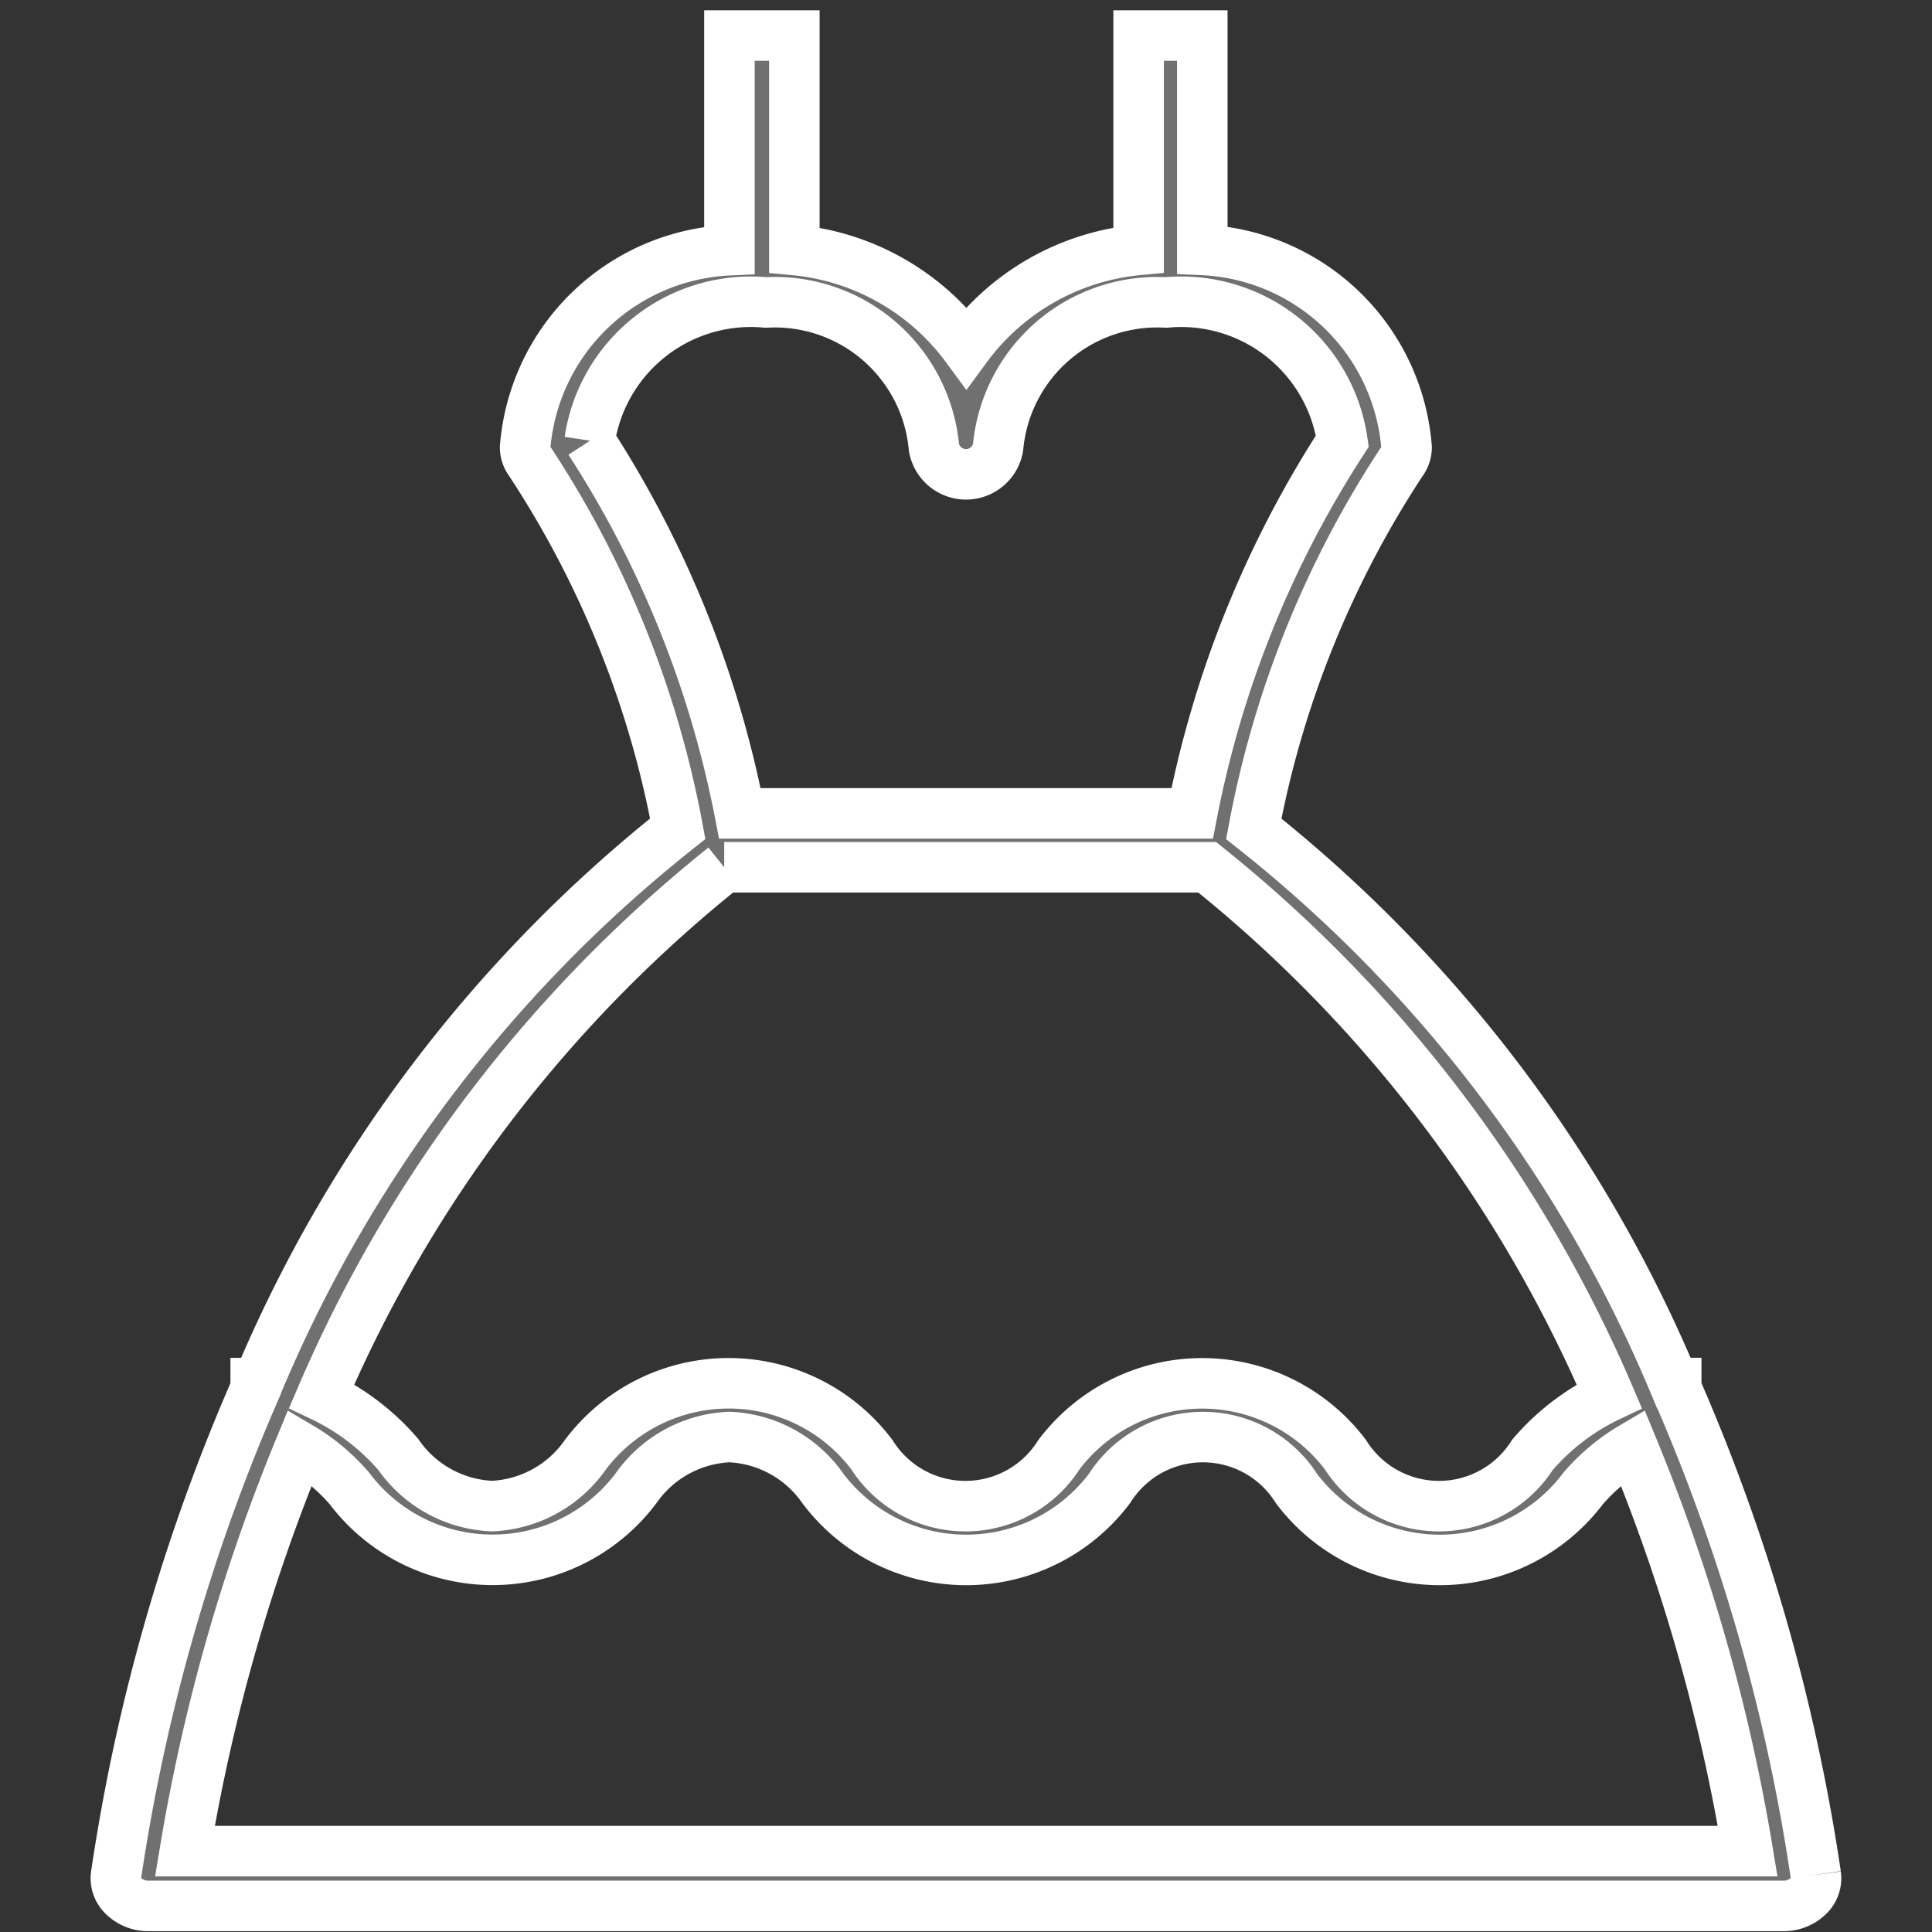 <svg xmlns="http://www.w3.org/2000/svg" xmlns:xlink="http://www.w3.org/1999/xlink" width="20" height="20" viewBox="0 0 20 20">
  <rect x="0" y="0" width="20" height="20" fill="#333333" stroke="none"/>
  <defs>
    <clipPath id="clip-path">
      <rect id="長方形_691" data-name="長方形 691" width="20" height="20" transform="translate(548 1161)" fill="#fff" stroke="#fff" stroke-width="1"/>
    </clipPath>
    <clipPath id="clip-path-2">
      <rect id="長方形_564" data-name="長方形 564" width="20" height="20" fill="#fff" stroke="#fff" stroke-width="0.909"/>
    </clipPath>
    <clipPath id="clip-path-3">
      <rect id="長方形_469" data-name="長方形 469" width="20" height="20" fill="#fff" stroke="#fff" stroke-width="1.045"/>
    </clipPath>
  </defs>
  <g id="icon_fair_dress" transform="translate(-548 -1161)" clip-path="url(#clip-path)">
    <g id="グループ_2050" data-name="グループ 2050" transform="translate(-74.727 448.273)">
      <g id="マスクグループ_41" data-name="マスクグループ 41" transform="translate(622.727 712.727)" clip-path="url(#clip-path-2)">
        <g id="マスクグループ_36" data-name="マスクグループ 36" clip-path="url(#clip-path-3)">
          <path id="パス_1194" data-name="パス 1194" d="M20.61,85.57a19.832,19.832,0,0,0-1.445-5.036v-.055h-.024a14.441,14.441,0,0,0-4.349-5.737,10.383,10.383,0,0,1,1.532-3.8.249.249,0,0,0,.05-.148,2.22,2.22,0,0,0-2.115-2.045V66.53H13.6v2.219a2.5,2.5,0,0,0-1.783,1.009,2.5,2.5,0,0,0-1.781-1.008V66.53H9.364v2.222a2.22,2.22,0,0,0-2.115,2.041.25.25,0,0,0,.05.148,10.334,10.334,0,0,1,1.53,3.8A14.441,14.441,0,0,0,4.482,80.48H4.46v.055a19.836,19.836,0,0,0-1.445,5.036.252.252,0,0,0,.08.221.364.364,0,0,0,.249.1H20.281a.364.364,0,0,0,.249-.1.252.252,0,0,0,.08-.221M7.917,70.723a1.687,1.687,0,0,1,1.825-1.43,1.654,1.654,0,0,1,1.739,1.5.337.337,0,0,0,.664,0,1.654,1.654,0,0,1,1.739-1.5,1.687,1.687,0,0,1,1.825,1.435,10.9,10.9,0,0,0-1.555,3.854H9.472a10.9,10.9,0,0,0-1.555-3.855M9.31,75.14h5a14.154,14.154,0,0,1,4.162,5.475,2.4,2.4,0,0,0-.794.606,1.147,1.147,0,0,1-1.937,0,1.858,1.858,0,0,0-2.966,0,1.146,1.146,0,0,1-1.936,0,1.857,1.857,0,0,0-2.966,0,1.244,1.244,0,0,1-.968.532,1.244,1.244,0,0,1-.968-.533,2.4,2.4,0,0,0-.794-.606,14.153,14.153,0,0,1,4.167-5.474M3.727,85.325a19.159,19.159,0,0,1,1.192-4.182,2.048,2.048,0,0,1,.511.427,1.857,1.857,0,0,0,2.966,0,1.244,1.244,0,0,1,.968-.532,1.244,1.244,0,0,1,.968.533,1.857,1.857,0,0,0,2.966,0,1.146,1.146,0,0,1,1.936,0,1.858,1.858,0,0,0,2.967,0,2.048,2.048,0,0,1,.512-.428,19.145,19.145,0,0,1,1.192,4.182Z" transform="translate(-1.813 -66.162)" fill="#707070" stroke="#fff" stroke-width="0.523"/>
        </g>
      </g>
    </g>
  </g>
</svg>
